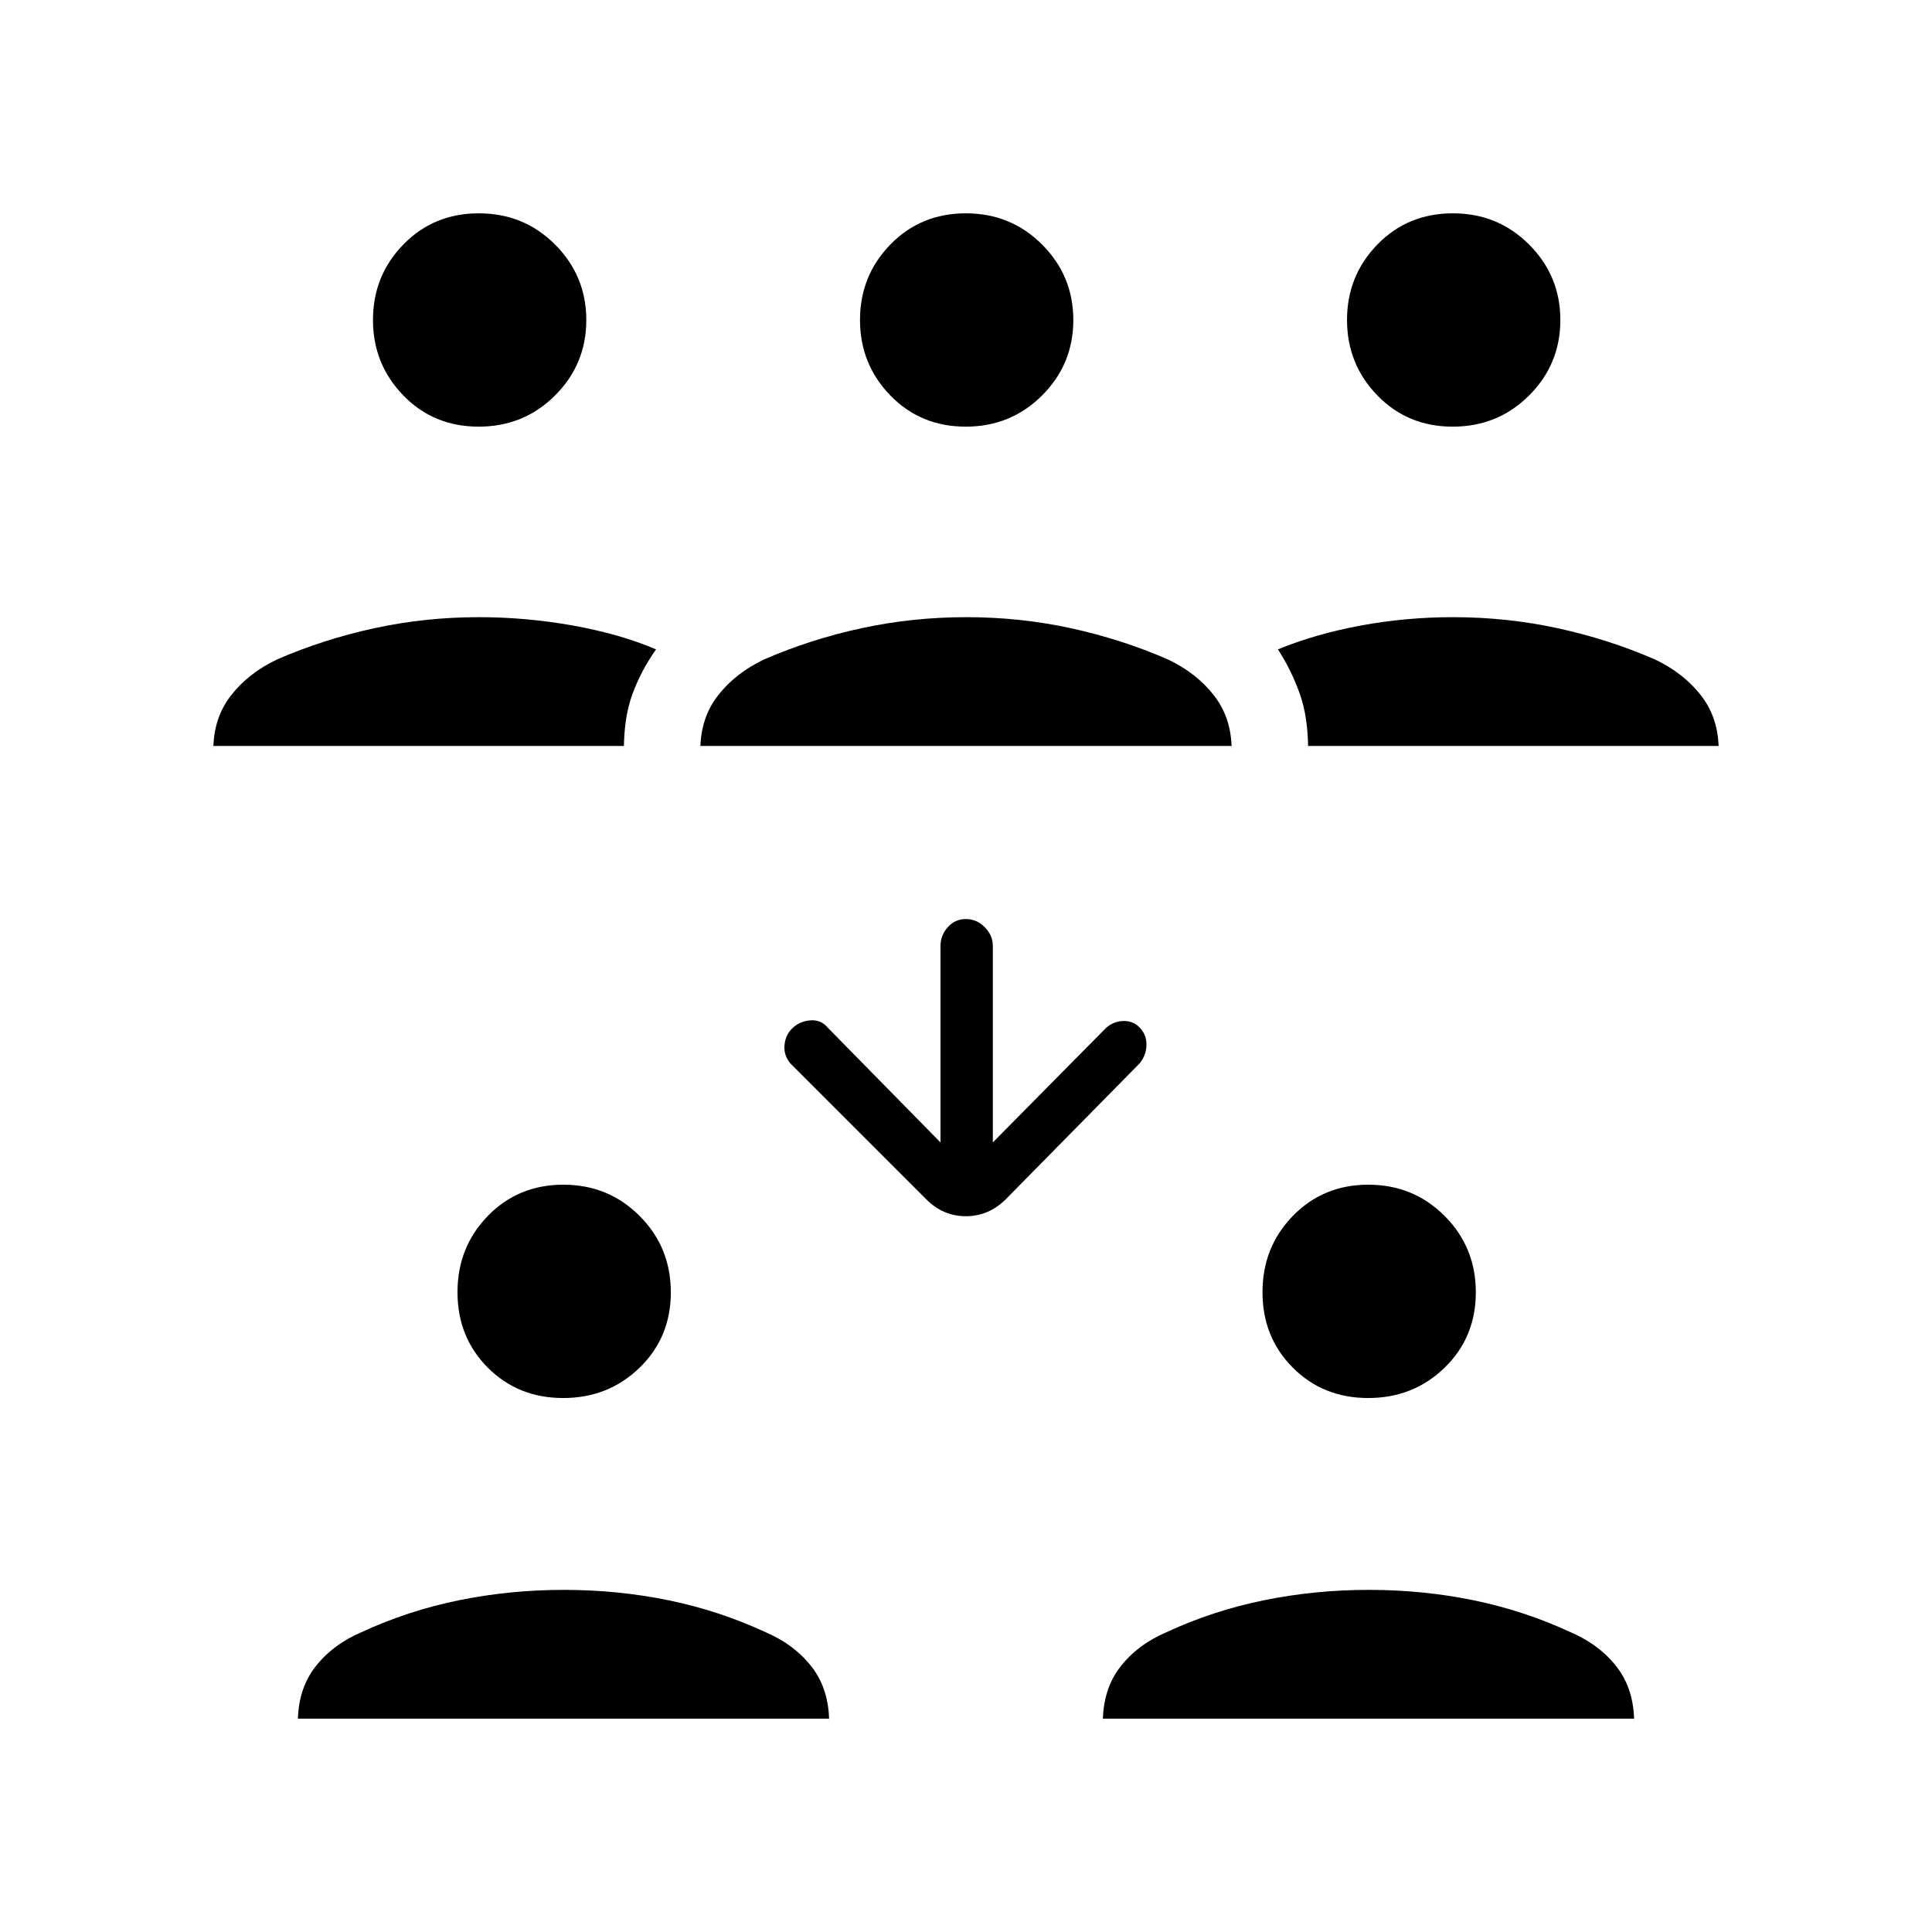 <svg xmlns="http://www.w3.org/2000/svg" height="40" viewBox="0 -960 960 960" width="40"><path d="M148-106v2q0-16.55 8.61-27.68 8.6-11.13 23.06-17.32 23.05-10.68 48.38-15.84 25.32-5.16 52.14-5.16 26.81 0 51.96 5.16 25.16 5.16 48.18 15.84 14.46 6.19 23.06 17.32Q412-120.55 412-104v-2H148Zm400 0v2q0-16.55 8.61-27.68 8.6-11.13 23.06-17.32 23.05-10.68 48.38-15.84 25.32-5.16 52.14-5.16 26.81 0 51.96 5.16 25.16 5.16 48.18 15.84 14.46 6.19 23.06 17.32Q812-120.55 812-104v-2H548ZM279.86-265.33q-22.42 0-37.47-15.09-15.06-15.08-15.06-37.5 0-22.41 15.09-37.91 15.08-15.5 37.5-15.5 22.41 0 37.91 15.53 15.5 15.53 15.5 37.94 0 22.42-15.53 37.47-15.53 15.06-37.94 15.06Zm400 0q-22.42 0-37.47-15.09-15.06-15.08-15.06-37.5 0-22.41 15.09-37.91 15.08-15.5 37.5-15.5 22.41 0 37.91 15.53 15.5 15.53 15.5 37.94 0 22.42-15.53 37.47-15.53 15.06-37.94 15.06Zm-186.53-127 56.34-57q3.91-3.34 8.78-3.34 4.88 0 7.88 3.34 3.34 3.33 3.34 8.38 0 5.04-3.34 9.28L499.67-364q-8.46 8.33-19.73 8.33T460.33-364l-67.66-67.67q-3.34-4-2.84-9.16.5-5.17 4.17-8.5 3.67-3.34 8.83-3.67 5.17-.33 8.5 3.67l56 57V-490q0-5.22 3.61-9.28 3.6-4.05 9-4.05 5.39 0 9.39 4.05 4 4.06 4 9.28v97.67ZM106-589.33v2q0-15.72 8.65-26.94 8.64-11.21 23.02-18.06 23.04-10.02 48.31-15.51 25.27-5.49 52.02-5.49 23.4 0 46.7 4.16Q308-645 326-637.33q-7.33 10.33-11.67 22-4.33 11.66-4.33 28v-2H106Zm242 0v2q0-15.72 8.65-26.94 8.64-11.21 23.02-18.06 23.05-10.02 48.38-15.51 25.32-5.49 52.14-5.49 26.81 0 51.96 5.49 25.16 5.49 48.18 15.51 14.38 6.85 23.02 18.06 8.65 11.22 8.65 26.94v-2H348Zm302 0v2q0-16.34-4.17-28-4.16-11.67-10.83-22 18.67-7.67 41.14-11.84 22.46-4.16 45.86-4.16 26.75 0 52.02 5.49 25.27 5.49 48.31 15.51 14.38 6.85 23.02 18.06 8.65 11.22 8.65 26.94v-2H650ZM237.86-748q-22.42 0-37.47-15.53-15.06-15.53-15.06-37.5t15.09-37.47q15.08-15.5 37.5-15.5 22.41 0 37.91 15.53 15.5 15.53 15.5 37.5T275.8-763.5Q260.27-748 237.86-748Zm242 0q-22.42 0-37.47-15.53-15.06-15.53-15.06-37.5t15.09-37.47q15.08-15.5 37.5-15.5 22.41 0 37.91 15.53 15.5 15.53 15.5 37.5T517.8-763.5Q502.27-748 479.86-748Zm242 0q-22.42 0-37.47-15.53-15.06-15.53-15.06-37.5t15.09-37.47q15.08-15.5 37.5-15.5 22.41 0 37.91 15.53 15.5 15.53 15.5 37.5T759.8-763.5Q744.27-748 721.86-748Z"/></svg>